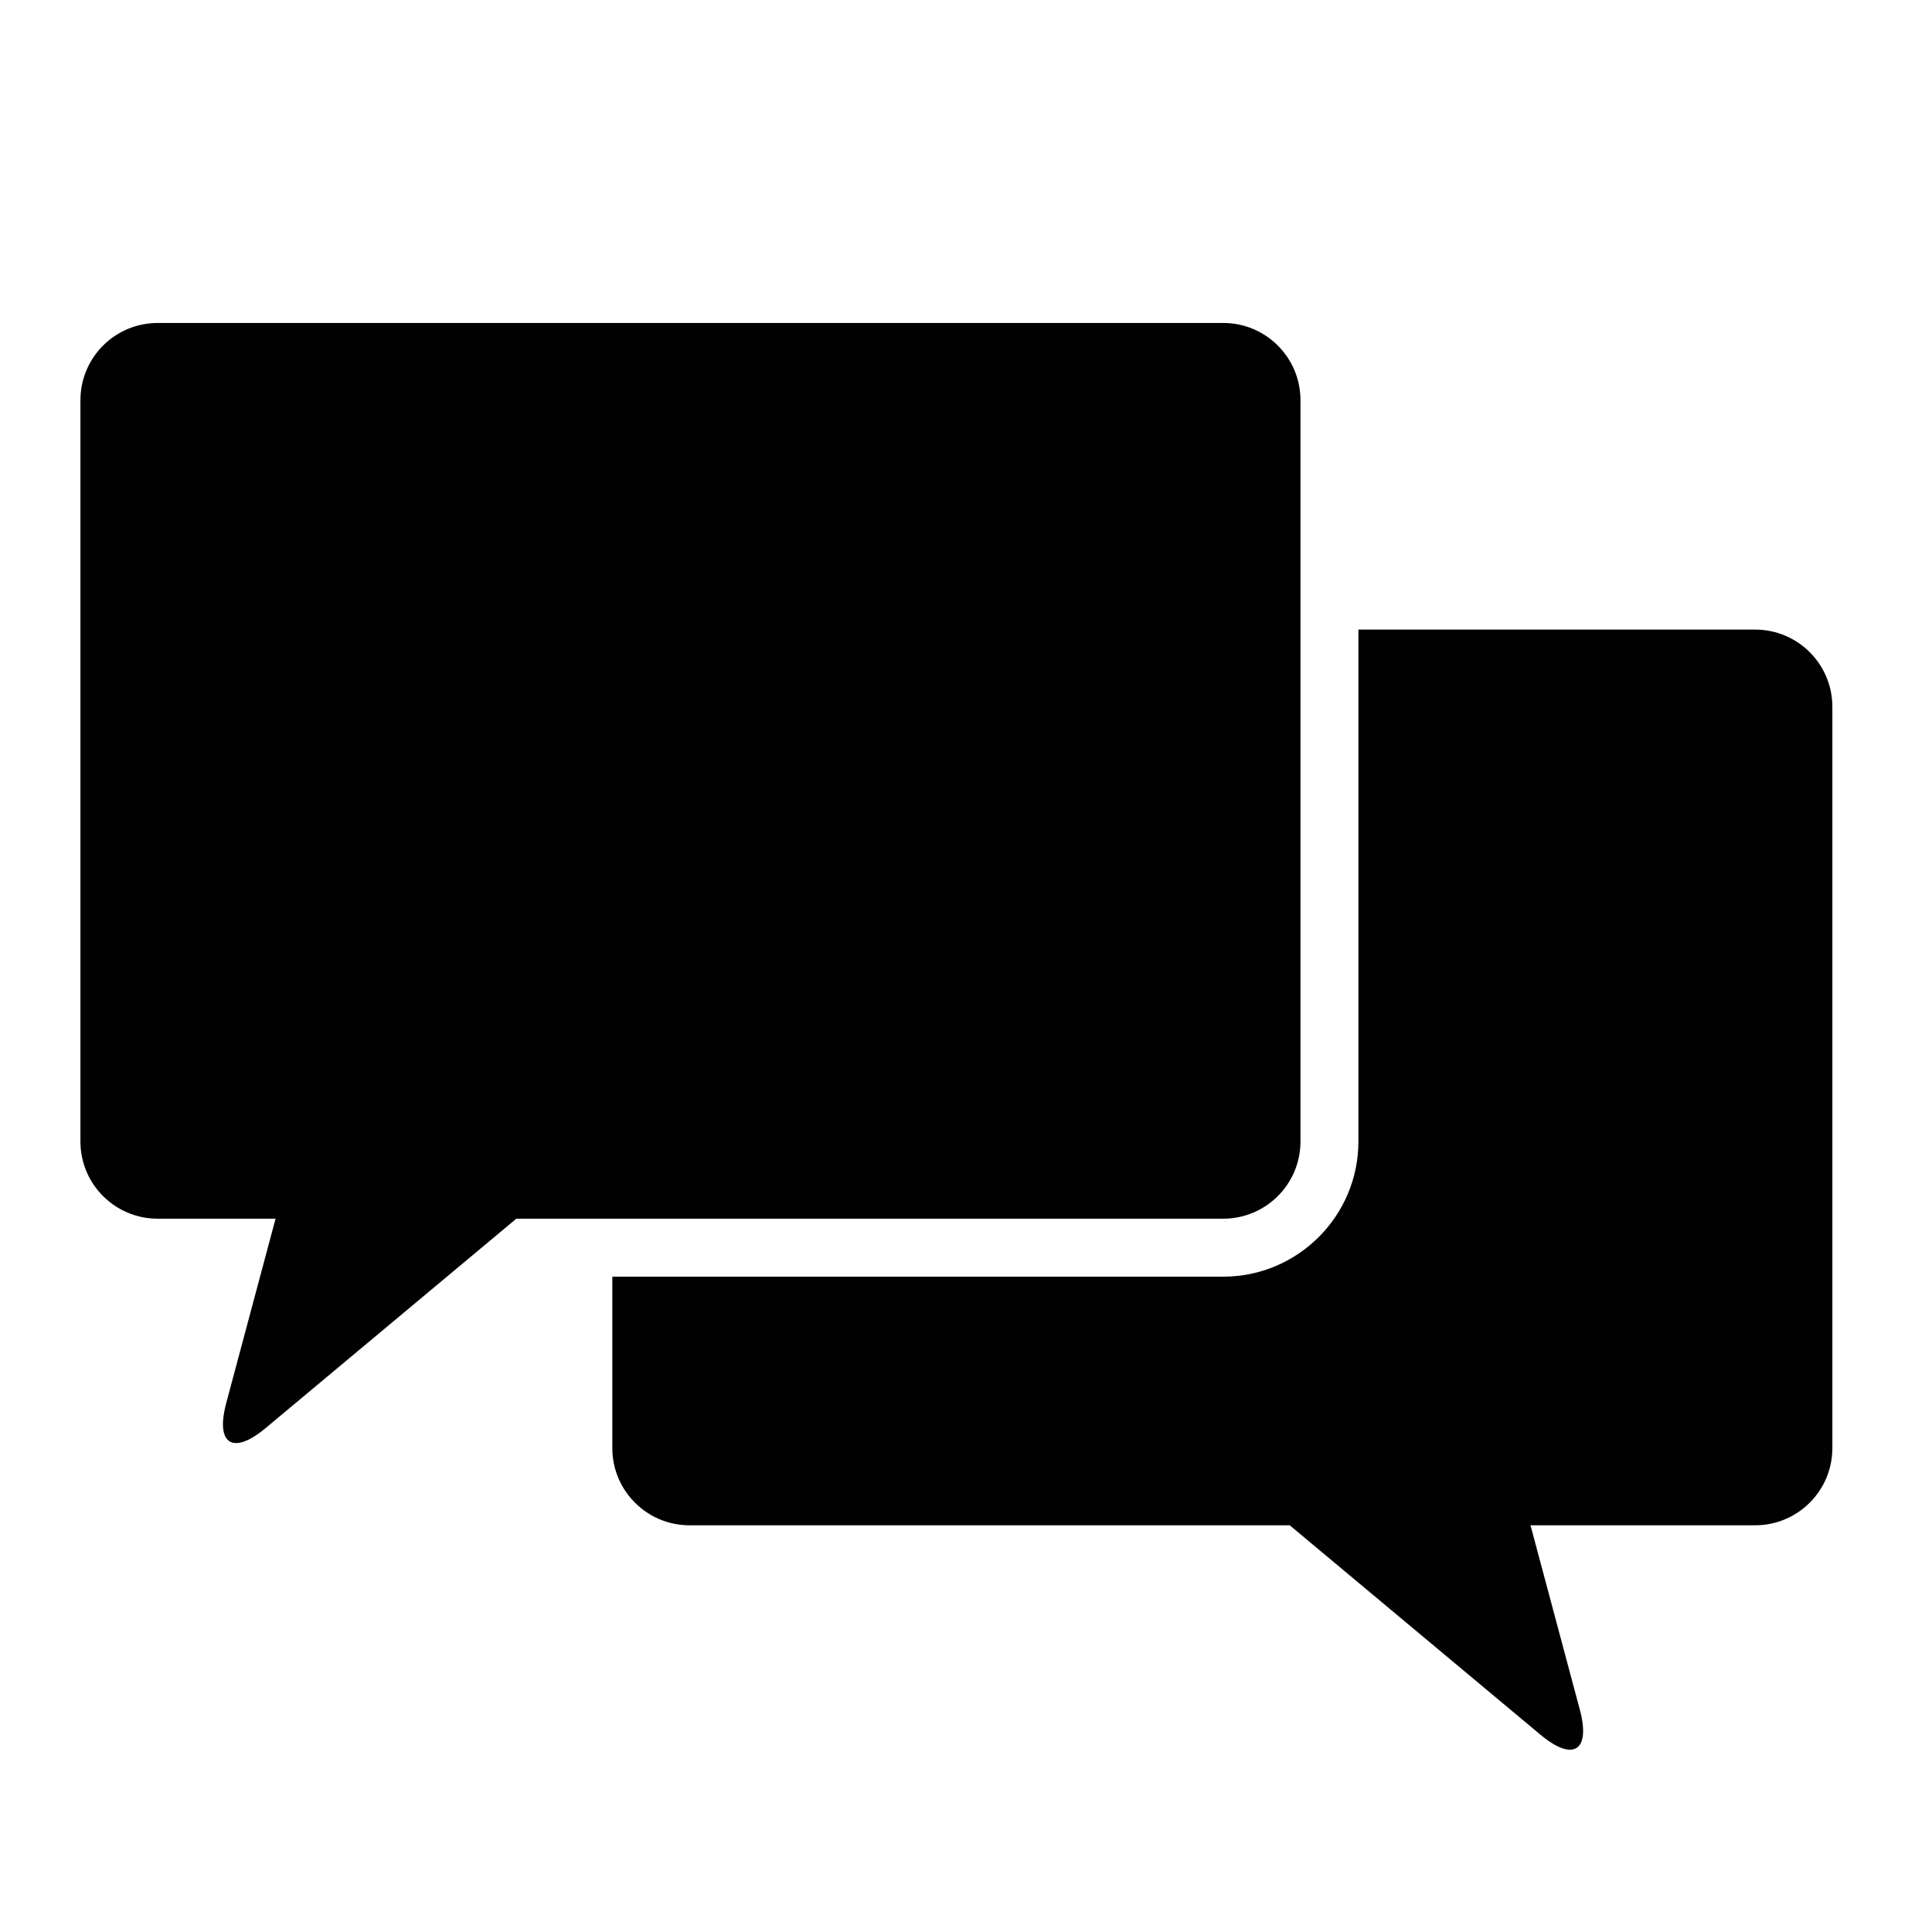 <?xml version="1.0" encoding="iso-8859-1"?>
<!-- Generator: Adobe Illustrator 17.1.0, SVG Export Plug-In . SVG Version: 6.00 Build 0)  -->
<!DOCTYPE svg PUBLIC "-//W3C//DTD SVG 1.1//EN" "http://www.w3.org/Graphics/SVG/1.1/DTD/svg11.dtd">
<svg version="1.1" id="Capa_1" xmlns="http://www.w3.org/2000/svg" xmlns:xlink="http://www.w3.org/1999/xlink" x="0px" y="0px"
	 viewBox="0 0 100 100" style="enable-background:new 0 0 100 100;" xml:space="preserve">
<g>
	<path style="fill:#000100;" d="M90.846,32.587H70.311v26.496c0,3.858-3.139,6.997-6.997,6.997h-31.62v8.872
		c0,2.207,1.789,3.997,3.997,3.997h31.065l12.981,10.842c1.694,1.415,2.605,0.833,2.035-1.299l-2.536-9.479
		c-0.006-0.022-0.018-0.042-0.024-0.064h11.634c2.207,0,3.997-1.789,3.997-3.997V36.583C94.842,34.376,93.053,32.587,90.846,32.587z
		"/>
	<path style="fill:#000100;" d="M8.16,63.079h6.11c-0.006,0.022-0.018,0.042-0.024,0.064l-2.536,9.479
		c-0.36,1.344-0.13,2.072,0.512,2.072c0.377,0,0.896-0.25,1.522-0.773l12.981-10.842h4.97h31.62c2.207,0,3.997-1.789,3.997-3.997
		V32.587V20.714c0-2.207-1.789-3.997-3.997-3.997H8.16c-2.207,0-3.997,1.789-3.997,3.997v38.368
		C4.163,61.29,5.952,63.079,8.16,63.079z"/>
</g>
</svg>
